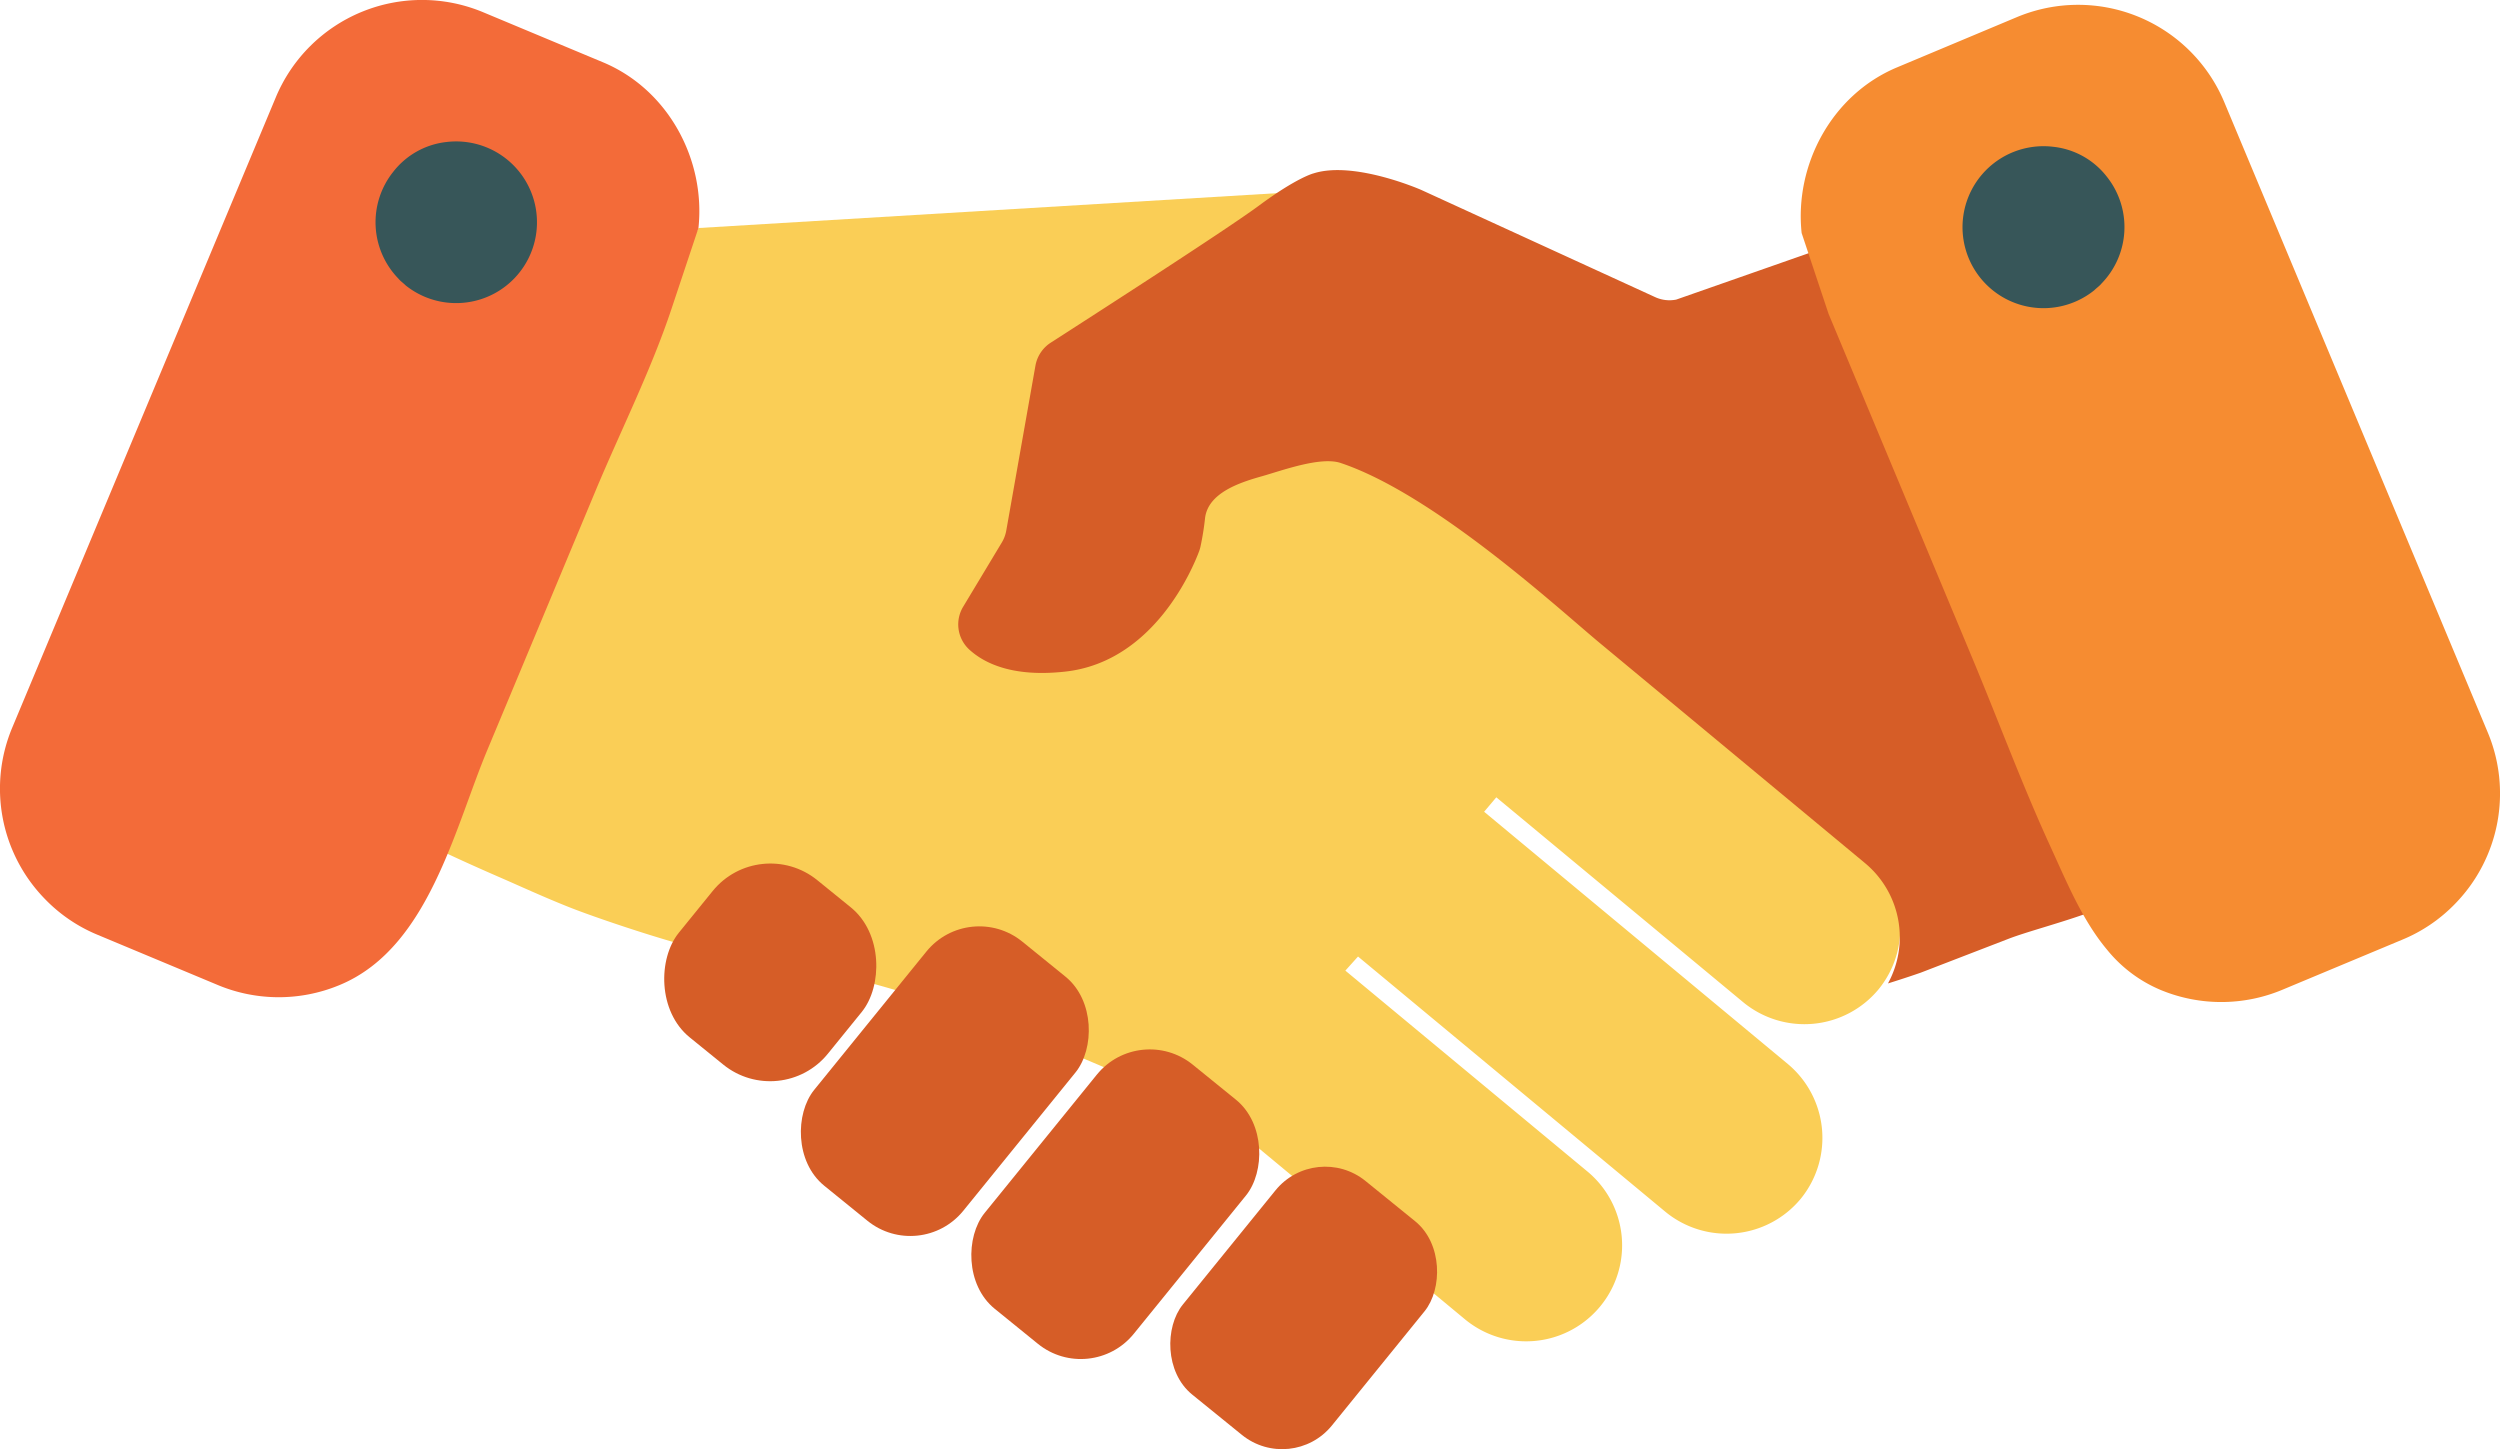 <svg xmlns="http://www.w3.org/2000/svg" viewBox="0 0 519.25 300.97"><defs><style>.cls-1{fill:#face56;}.cls-2{fill:#f36b39;}.cls-3{fill:#375659;}.cls-4{fill:#d65d27;}.cls-5{fill:#f68c31;}</style></defs><title>Asset 12</title><g id="Layer_2" data-name="Layer 2"><g id="Layer_1-2" data-name="Layer 1"><path class="cls-1" d="M387.52,177.49,336.36,135c5-6,8-9.78,8-9.78L274.22,39.58,145.07,47.36S84.93,172.75,84.92,172.76c-.51,1.14,19.06,9.53,20.53,10.18,4.38,1.94,8.76,3.91,13.22,5.66,6,2.36,26.79,9.43,33.19,9.72,13.58.6,44.4,10,55.75,14.43,20.22,7.82,38.19,16.65,43.07,16.81L304.25,274a19.93,19.93,0,1,0,25.46-30.68l-50.28-41.72,2.63-2.93,63.82,53A20,20,0,0,0,374,249h0A20,20,0,0,0,371.34,221L308.25,168.6c.85-1,1.7-2,2.53-3l51.27,42.55a20,20,0,0,0,28.08-2.61h0A20,20,0,0,0,387.52,177.49Z"/><g id="hand_shake" data-name="hand shake"><path class="cls-2" d="M91.14,181.53c4-8.62,6.84-18,10.06-25.71L123.67,102c5.21-12.49,11.52-25,15.8-37.85l5.6-16.8c1.5-14.1-6.2-28.7-19.8-34.4l-24.9-10.4a32.91,32.91,0,0,0-43.1,17.7L2.57,151.06a32.8,32.8,0,0,0,6.8,35.7,32.43,32.43,0,0,0,10.9,7.4l24.9,10.4a32.85,32.85,0,0,0,25.2.1C80.35,200.6,86.5,191.58,91.14,181.53Z"/></g><path class="cls-3" d="M84.27,59.29a16.79,16.79,0,1,0,8.5-29.8,16.27,16.27,0,0,0-11.1,6.2,16.79,16.79,0,0,0,1.1,22.2C83.17,58.39,83.77,58.79,84.27,59.29Z"/><rect class="cls-4" x="140.06" y="180.94" width="39.87" height="42.05" rx="15.45" transform="translate(162.97 -55.68) rotate(39.05)"/><rect class="cls-4" x="250.86" y="243.09" width="39.87" height="57.13" rx="13.3" transform="translate(231.62 -109.91) rotate(39.05)"/><rect class="cls-4" x="211.73" y="217.47" width="39.87" height="65.29" rx="14.16" transform="translate(209.31 -90.07) rotate(39.05)"/><rect class="cls-4" x="176.32" y="191.91" width="39.87" height="65.29" rx="14.16" transform="translate(185.3 -73.47) rotate(39.05)"/><path class="cls-4" d="M441.16,184.38l-49-119.54c-1.32-3.14-3-16.46-6.34-15.81l-37.68,13.2a7.14,7.14,0,0,1-4.37-.52L295.2,39.45S281.31,33.34,272.86,36c0,0-3.37.8-11.26,6.62C255,47.53,227,65.53,218.26,71.16a7.18,7.18,0,0,0-3.2,4.79L209,110.21a7.26,7.26,0,0,1-.92,2.46l-8,13.3a7.1,7.1,0,0,0,1.19,8.9c3.19,2.94,9.15,5.83,20,4.62,18.48-2.05,26.51-21.57,27.79-25a8.3,8.3,0,0,0,.29-1,57.45,57.45,0,0,0,.93-5.79c.58-5.45,7.54-7.57,11.92-8.81,4.06-1.15,12-4.09,16.19-2.75,19.52,6.5,45.5,30.46,53.94,37.46l55.08,45.71a20,20,0,0,1,4.72,24.95c3.49-1.09,6.14-2,6.84-2.25l18.3-7.06C424.16,192.31,442.73,188.12,441.16,184.38Z"/><g id="hand_shake-2" data-name="hand shake"><path class="cls-5" d="M437.64,197.26a28.51,28.51,0,0,0,11.24,8.4,32.85,32.85,0,0,0,25.2-.1l24.9-10.4a32.43,32.43,0,0,0,10.9-7.4,32.8,32.8,0,0,0,6.8-35.7L462,21.26a32.91,32.91,0,0,0-43.1-17.7L394,14c-13.6,5.7-21.3,20.3-19.8,34.4l5.6,16.8,29.76,71.27c5.48,13.11,10.4,26.46,16.33,39.39C429.26,183.21,432.5,191.13,437.64,197.26Z"/></g><path class="cls-3" d="M436.48,58.89a16.79,16.79,0,0,0,1.1-22.2,16.27,16.27,0,0,0-11.1-6.2,16.82,16.82,0,1,0,8.5,29.8C435.48,59.79,436.08,59.39,436.48,58.89Z"/></g></g></svg>